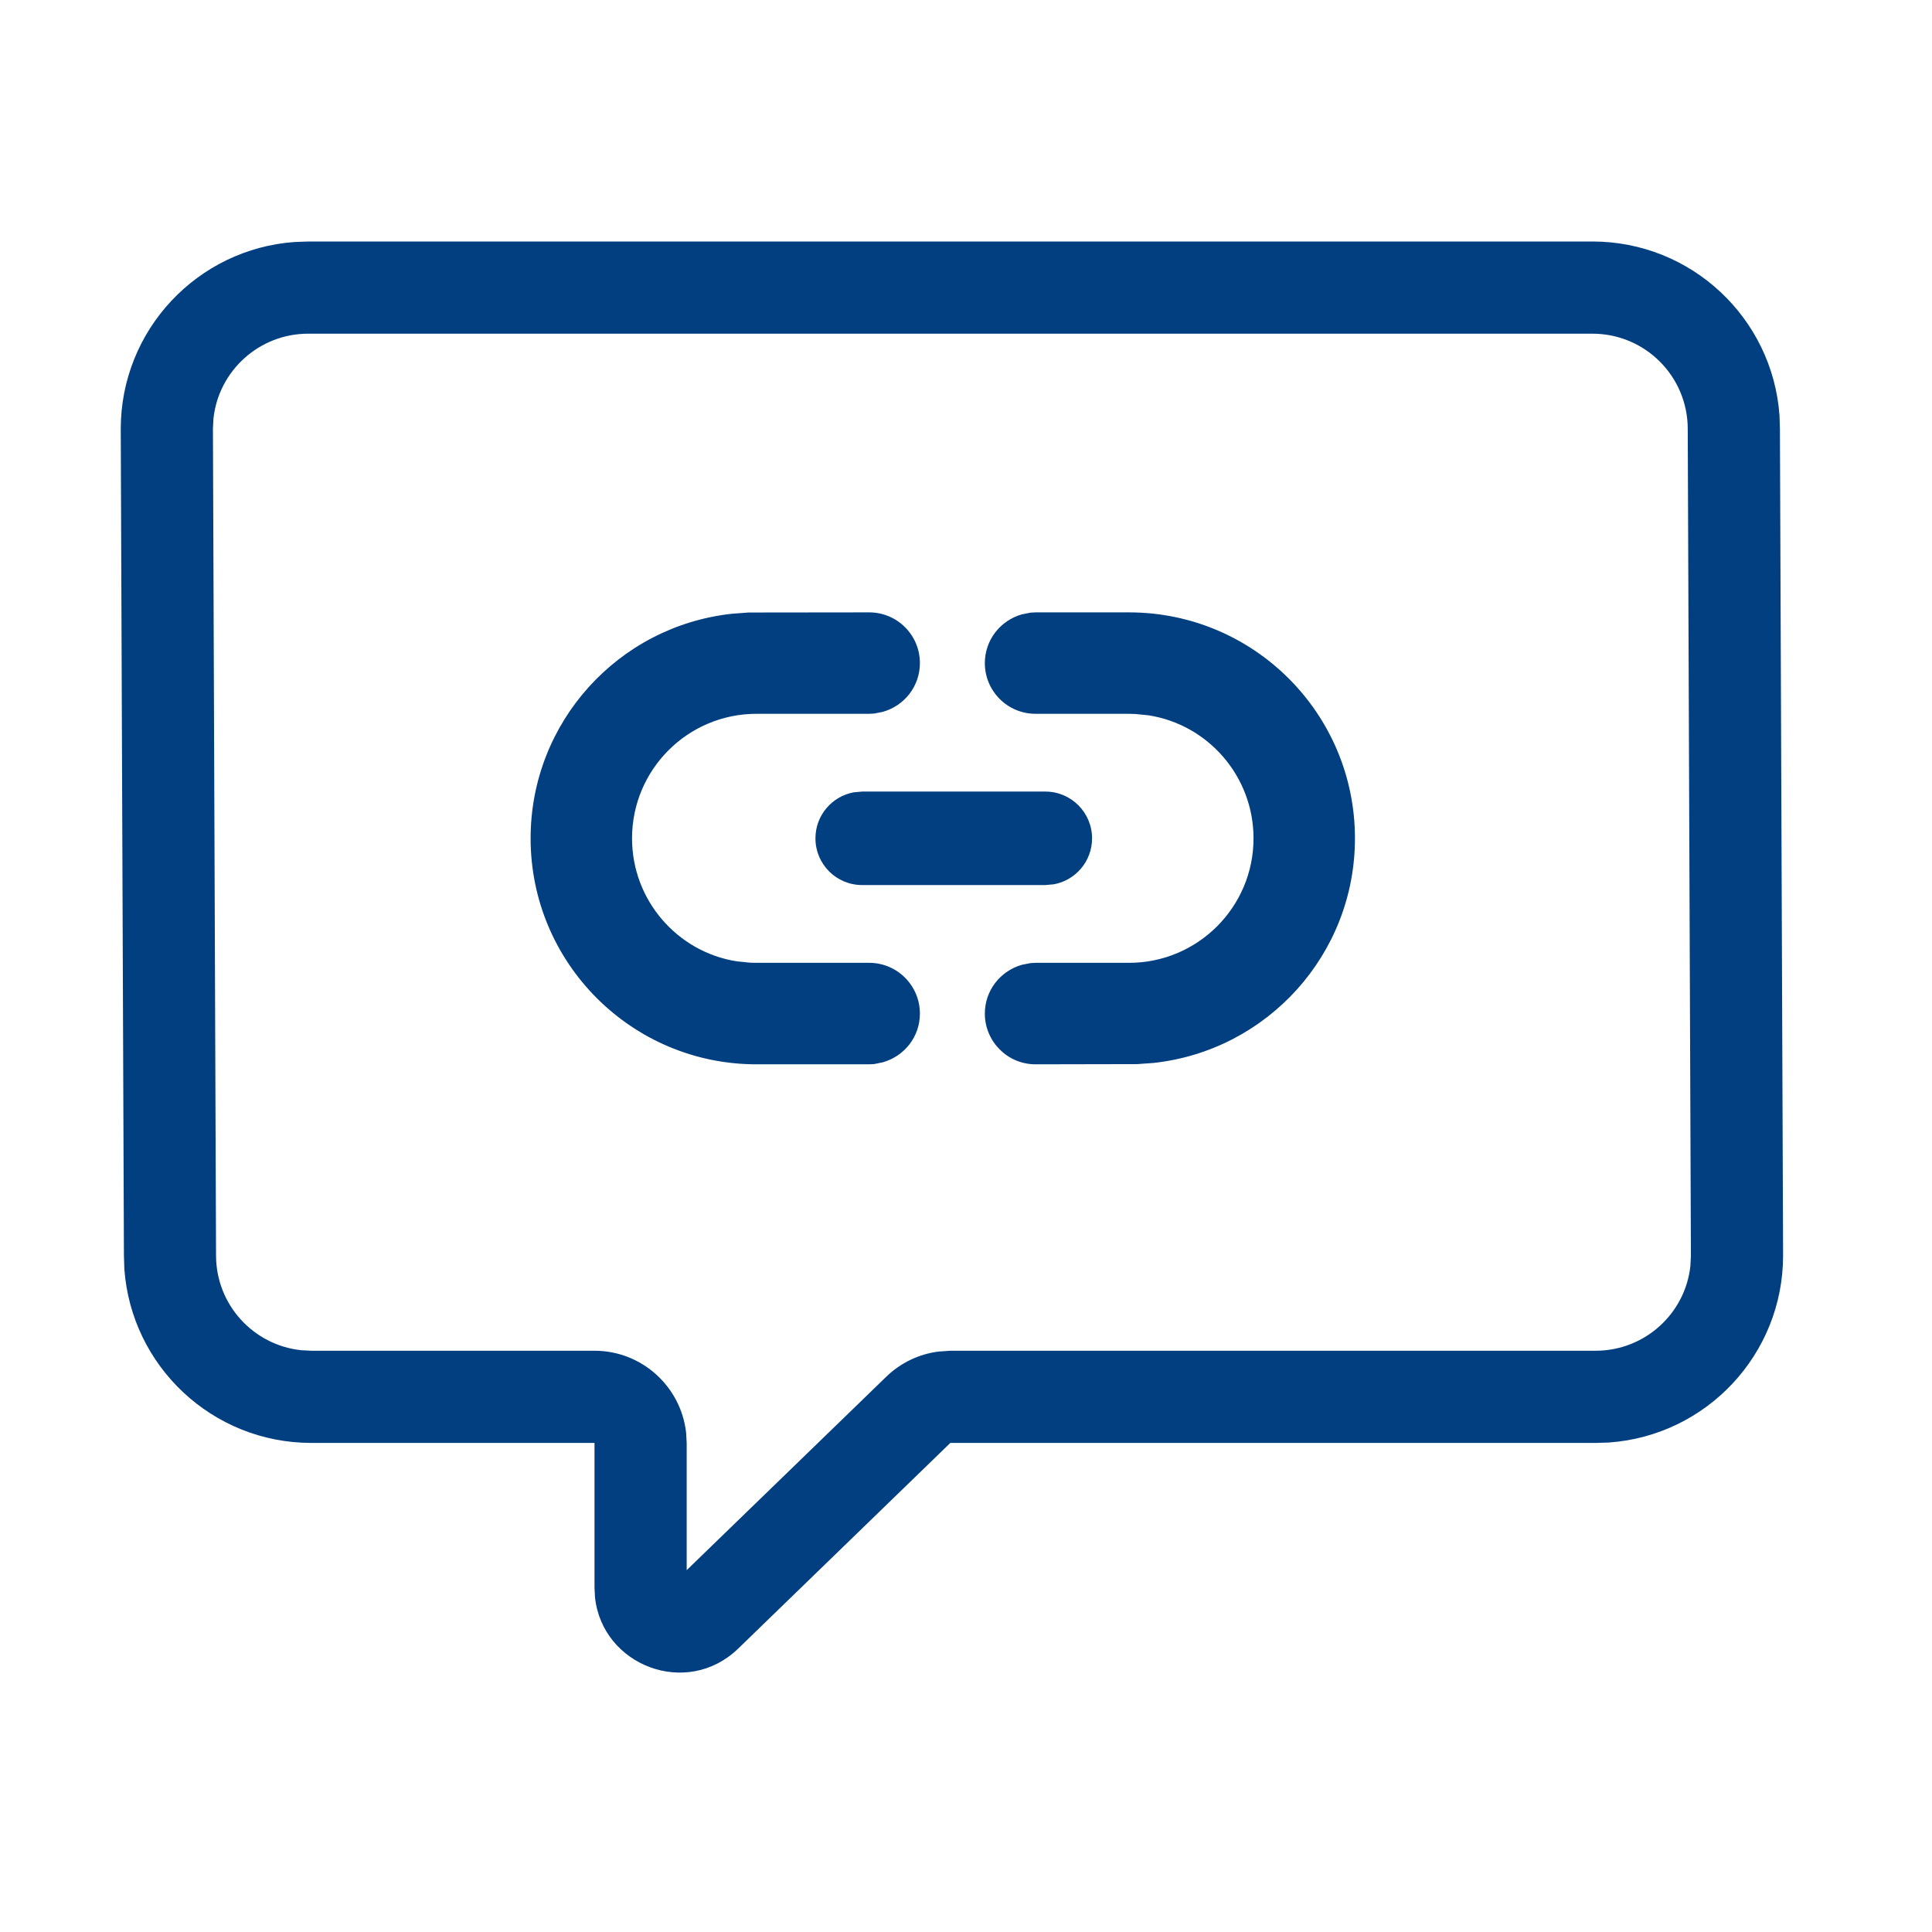 <svg width="28" height="28" viewBox="0 0 28 28" fill="none" xmlns="http://www.w3.org/2000/svg">
<path fill-rule="evenodd" clipRule="evenodd" d="M23.079 3.5C24.515 3.5 25.69 4.613 25.79 6.023L25.796 6.217L25.842 18.195C25.842 19.631 24.729 20.806 23.319 20.906L23.125 20.912H13.773L10.699 23.892C9.954 24.614 8.728 24.14 8.623 23.148L8.616 23.01V20.912H4.513C3.077 20.912 1.902 19.799 1.802 18.389L1.796 18.195L1.75 6.217C1.75 4.782 2.863 3.606 4.273 3.507L4.467 3.5H23.079ZM23.079 4.836H4.467C3.755 4.836 3.169 5.375 3.094 6.063L3.086 6.212L3.131 18.195C3.131 18.907 3.67 19.493 4.362 19.568L4.513 19.576H8.616C9.304 19.576 9.871 20.098 9.944 20.767L9.952 20.912V22.756L12.844 19.953C13.051 19.752 13.317 19.624 13.601 19.588L13.773 19.576H23.125C23.837 19.576 24.423 19.038 24.498 18.35L24.506 18.2L24.46 6.217C24.46 5.454 23.842 4.836 23.079 4.836ZM12.597 8.875C13.003 8.875 13.332 9.204 13.332 9.61C13.332 9.943 13.111 10.227 12.793 10.317L12.67 10.341L12.597 10.345H10.964C9.968 10.345 9.16 11.153 9.16 12.15C9.16 13.049 9.819 13.799 10.681 13.933L10.869 13.952L10.964 13.954H12.597C13.003 13.954 13.332 14.284 13.332 14.69C13.332 15.022 13.111 15.306 12.793 15.396L12.67 15.421L12.597 15.425H10.964C9.156 15.425 7.69 13.958 7.69 12.15C7.69 10.467 8.961 9.074 10.608 8.895L10.846 8.877L12.597 8.875ZM16.362 8.875C18.171 8.875 19.637 10.341 19.637 12.15C19.637 13.833 18.365 15.226 16.718 15.405L16.481 15.422L15.008 15.425C14.602 15.425 14.273 15.095 14.273 14.69C14.273 14.357 14.495 14.072 14.812 13.982L14.935 13.958L15.008 13.954H16.362C17.359 13.954 18.167 13.146 18.167 12.15C18.167 11.251 17.508 10.501 16.646 10.367L16.458 10.348L16.362 10.345H15.008C14.602 10.345 14.273 10.016 14.273 9.61C14.273 9.278 14.495 8.993 14.812 8.903L14.935 8.879L15.008 8.875H16.362ZM15.15 11.472C15.524 11.472 15.827 11.776 15.827 12.15C15.827 12.482 15.588 12.759 15.272 12.816L15.15 12.827H12.495C12.121 12.827 11.818 12.524 11.818 12.15C11.818 11.817 12.057 11.541 12.373 11.483L12.495 11.472H15.15Z" fill="#023F80"/>
</svg>
